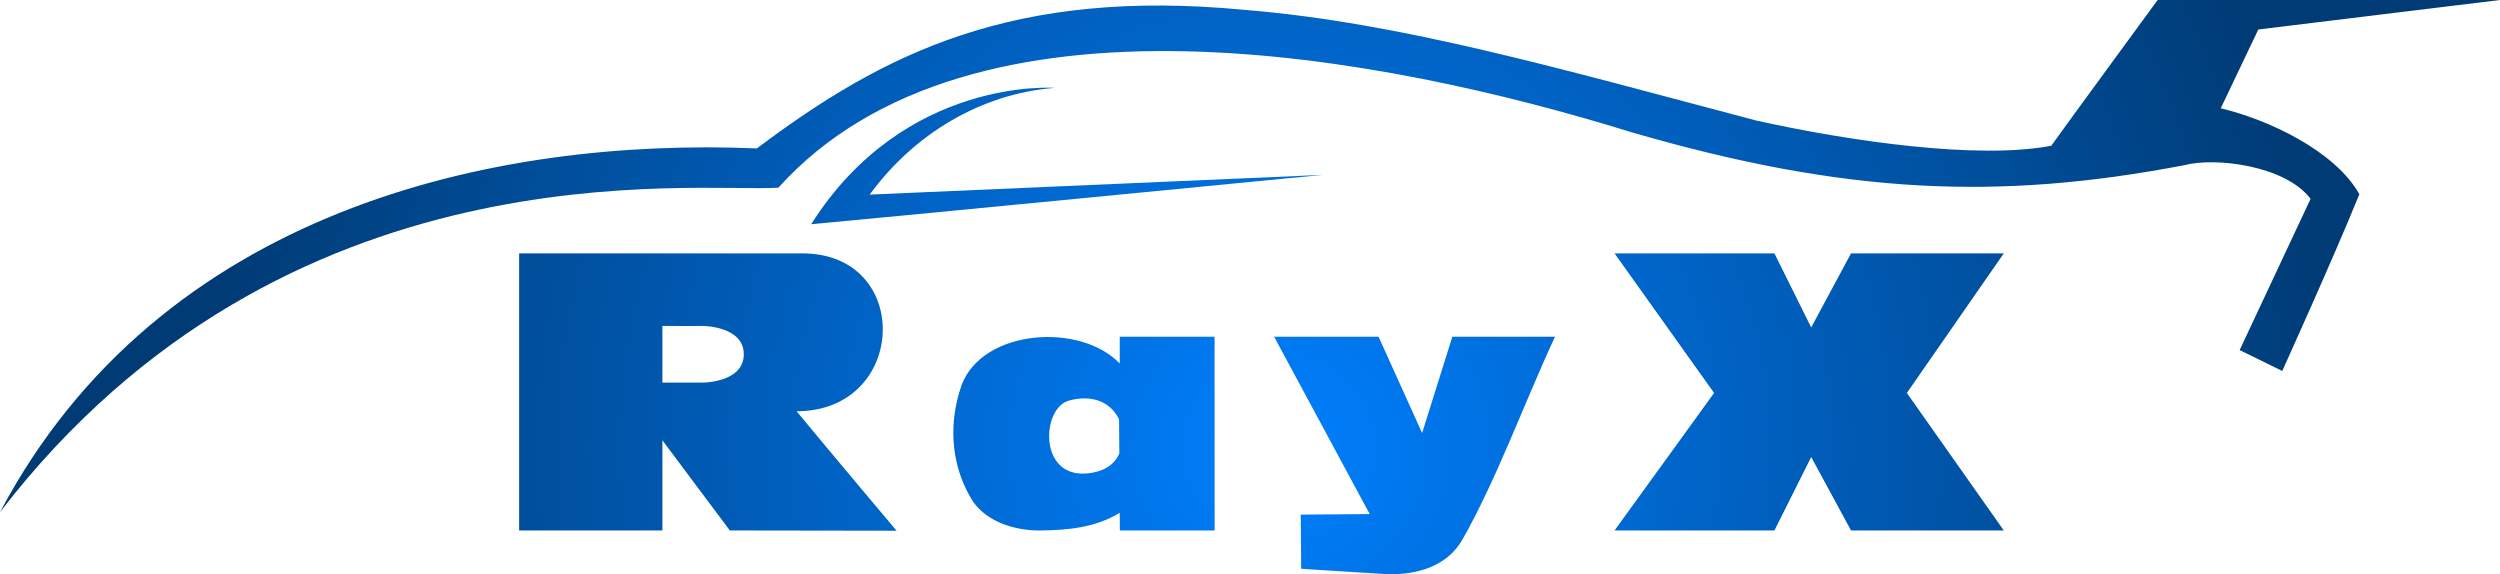 <?xml version="1.0" encoding="UTF-8"?>
<!DOCTYPE svg PUBLIC "-//W3C//DTD SVG 1.1//EN" "http://www.w3.org/Graphics/SVG/1.1/DTD/svg11.dtd">
<!-- Creator: CorelDRAW 2019 (64 Bit) -->
<svg xmlns="http://www.w3.org/2000/svg" xml:space="preserve" width="181.749mm" height="41.747mm" version="1.1" style="shape-rendering:geometricPrecision; text-rendering:geometricPrecision; image-rendering:optimizeQuality; fill-rule:evenodd; clip-rule:evenodd"
viewBox="0 0 18174.88 4174.68"
 xmlns:xlink="http://www.w3.org/1999/xlink">
 <defs>
  <style type="text/css">
   <![CDATA[
    .fil5 {fill:url(#id0)}
    .fil2 {fill:url(#id1)}
    .fil3 {fill:url(#id2)}
    .fil1 {fill:url(#id3)}
    .fil0 {fill:url(#id4)}
    .fil4 {fill:url(#id5)}
   ]]>
  </style>
  <radialGradient id="id0" gradientUnits="userSpaceOnUse" gradientTransform="matrix(1.029 -5.33333E-06 5.33333E-06 1.029 -267 -93)" cx="9269.19" cy="3239.38" r="7500" fx="9269.19" fy="3239.38">
   <stop offset="0" style="stop-opacity:1; stop-color:#007FFD"/>
   <stop offset="1" style="stop-opacity:1; stop-color:#003B75"/>
  </radialGradient>
  <radialGradient id="id1" gradientUnits="userSpaceOnUse" gradientTransform="matrix(9.951 -5.09805E-05 5.15856E-05 9.835 -83293 -28719)" xlink:href="#id0" cx="9305.31" cy="3250.81" r="783.94" fx="9305.31" fy="3250.81">
  </radialGradient>
  <radialGradient id="id2" gradientUnits="userSpaceOnUse" gradientTransform="matrix(9.158 -4.74714E-05 4.74711E-05 9.157 -75895 -26589)" xlink:href="#id0" cx="9303.62" cy="3259.54" r="842.62" fx="9303.62" fy="3259.54">
  </radialGradient>
  <radialGradient id="id3" gradientUnits="userSpaceOnUse" gradientTransform="matrix(5.026 -2.6056E-05 2.60558E-05 5.026 -37525 -13117)" xlink:href="#id0" cx="9319.92" cy="3257.81" r="1535.17" fx="9319.92" fy="3257.81">
  </radialGradient>
  <radialGradient id="id4" gradientUnits="userSpaceOnUse" gradientTransform="matrix(6.814 -3.53249E-05 3.5325E-05 6.814 -54173 -18916)" xlink:href="#id0" cx="9317" cy="3253.41" r="1132.35" fx="9317" fy="3253.41">
  </radialGradient>
  <radialGradient id="id5" gradientUnits="userSpaceOnUse" gradientTransform="matrix(6.608 -3.42536E-05 3.42537E-05 6.608 -52174 -18237)" xlink:href="#id0" cx="9303.96" cy="3252.11" r="1167.76" fx="9303.96" fy="3252.11">
  </radialGradient>
 </defs>
 <g id="Camada_x0020_1">
  <g id="_2236311642608">
   <path class="fil0" d="M5407.24 2575.54c0,205.97 -298.74,205.97 -298.74,205.97l-292.84 0 0 -411.93c147.49,0.8 292.84,0 292.84,0 0,0 298.74,0.06 298.74,205.96zm-101.51 1280.86l1212.35 1.87c0,0 -503.3,-596.71 -726.92,-868.53l0 0c808.58,0 847.57,-1147.65 41.98,-1147.65l-2059.1 0 0 2014.31 1041.62 0 0 -655.41 490.07 655.41z"/>
   <path class="fil1" d="M9617.53 1271.21l-3294.63 143.52c318.26,-437.5 808.41,-734.94 1345.69,-775.88 0,0 -1090.77,-84.04 -1771.25,991.07l0 0c267.13,-22.65 3720.19,-358.71 3720.19,-358.71z"/>
   <path class="fil2" d="M8137.48 3296.42c-23.85,57.21 -85.61,135.02 -245.51,145.98 -343.17,22.22 -318.16,-476.27 -121.31,-529.95 148.24,-41.01 294.47,-6.55 364.86,135.7l1.96 248.27zm3.01 -653.91c-288.88,-300.13 -993.35,-249.81 -1148.63,153.93 -113.75,322.94 -59.38,631.6 84.01,852.92 106.24,149.2 309.32,208.43 484.59,207.04 205.92,-1.65 406.28,-22 580.03,-128.5l0.75 128.5 689.13 0 -0.52 -1408.4 -689.36 0 0 194.51z"/>
   <path class="fil3" d="M11304.71 2448l-746.18 0 -219.81 700.05 -316.7 -700.05 -759.23 0 695 1289.27 -501.36 3.98 3.12 393.46c0,0 502.15,32.77 625.64,39.56 212.32,6.11 434.02,-55.11 545.16,-249.39 246.76,-431.1 461.28,-1019.89 674.36,-1476.88z"/>
   <polygon class="fil4" points="14567.49,1842.09 13456.79,1842.09 13167.34,2380.6 12900.06,1842.09 11737.64,1842.09 12461.34,2856.83 11737.64,3856.4 12900.06,3856.4 13167.34,3322.49 13456.79,3856.4 14567.49,3856.4 13862.73,2856.83 "/>
   <path class="fil5" d="M11857.27 960.33c1560.95,454.27 2673.5,497.98 4020.78,240.97 227.14,-60.86 737.83,2.35 919.72,244.29l-515.65 1099.45 309.7 151.85c0,0 379.05,-836.1 560.58,-1284.93 -177.53,-315.84 -663.42,-543.13 -1007.71,-624.6l273.22 -572.96 1756.97 -214.4 -2488.84 0c0,0 -651.31,888.75 -773.42,1059.52 -529.94,102 -1461.77,-31.26 -2145.88,-183.5 -1406.8,-370.49 -2582.57,-712.24 -3718.96,-804.3 -1677.6,-160.62 -2622.09,312.7 -3545.11,1007.3 -1911.88,-80.75 -4338.78,446.52 -5502.67,2644.41l0 0c2076.72,-2700.87 5059.72,-2319.49 5658.65,-2358.94 1401.25,-1553.54 4415.42,-955.93 6198.62,-404.16z"/>
  </g>
 </g>
</svg>
